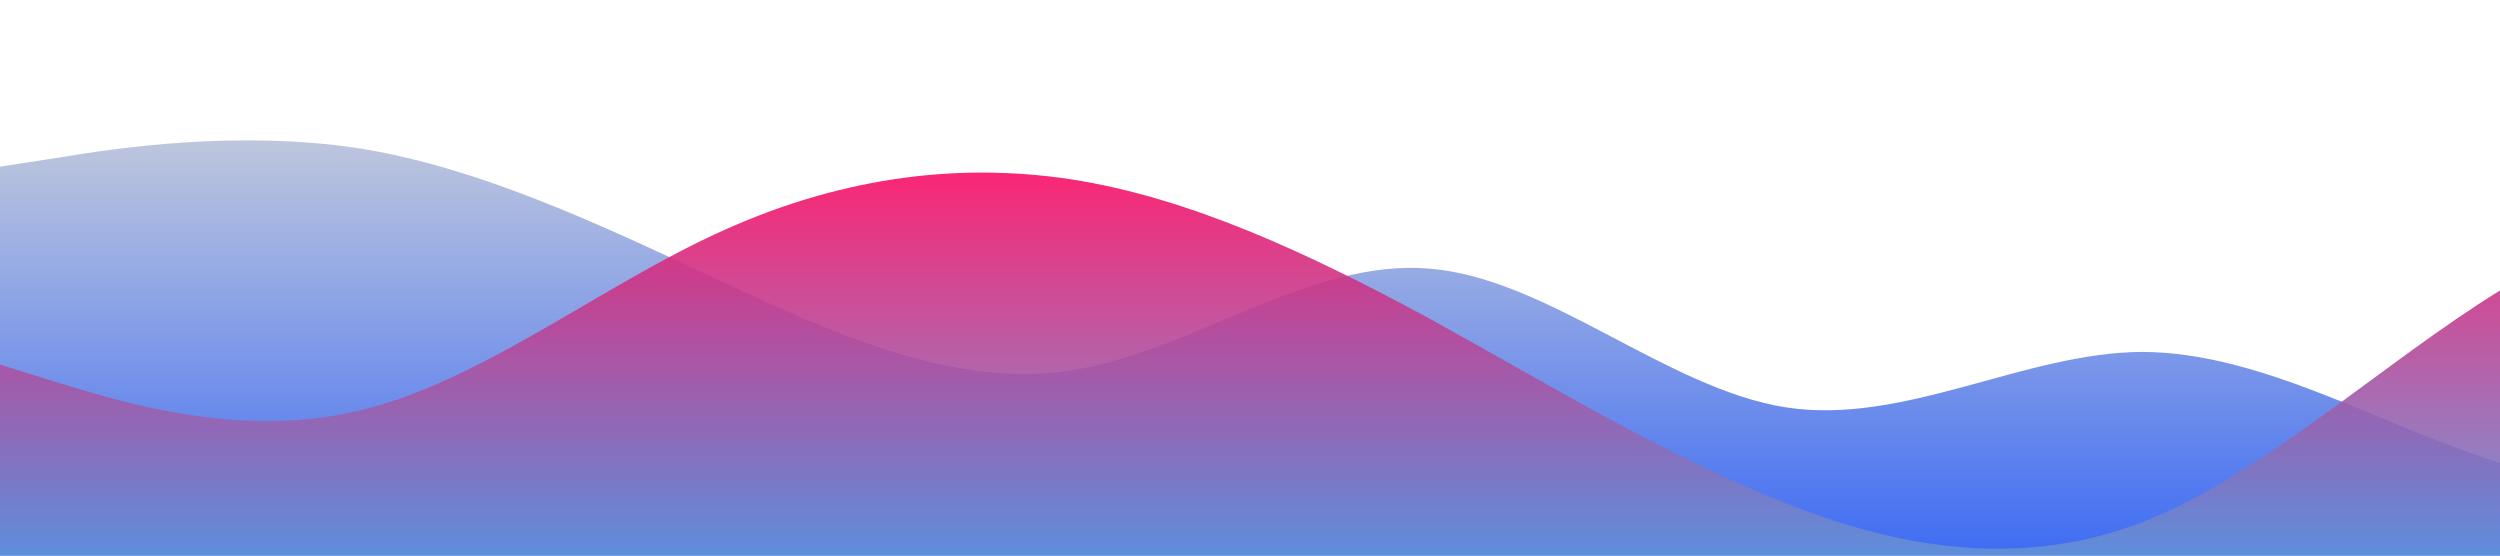 <?xml version="1.0" standalone="no"?>
<svg xmlns:xlink="http://www.w3.org/1999/xlink" id="wave" style="transform:rotate(0deg); transition: 0.3s" viewBox="0 0 1440 320" version="1.1" xmlns="http://www.w3.org/2000/svg"><defs><linearGradient id="sw-gradient-0" x1="0" x2="0" y1="1" y2="0"><stop stop-color="rgba(62, 108.112, 243, 1)" offset="0%"/><stop stop-color="rgba(216.615, 216.615, 216.615, 1)" offset="100%"/></linearGradient></defs><path style="transform:translate(0, 0px); opacity:1" fill="url(#sw-gradient-0)" d="M0,96L34.3,90.7C68.6,85,137,75,206,85.3C274.3,96,343,128,411,160C480,192,549,224,617,213.3C685.7,203,754,149,823,154.7C891.4,160,960,224,1029,234.7C1097.1,245,1166,203,1234,202.7C1302.9,203,1371,245,1440,266.7C1508.6,288,1577,288,1646,288C1714.3,288,1783,288,1851,272C1920,256,1989,224,2057,208C2125.7,192,2194,192,2263,192C2331.4,192,2400,192,2469,176C2537.1,160,2606,128,2674,101.3C2742.9,75,2811,53,2880,74.7C2948.6,96,3017,160,3086,154.7C3154.3,149,3223,75,3291,53.3C3360,32,3429,64,3497,69.3C3565.7,75,3634,53,3703,53.3C3771.4,53,3840,75,3909,69.3C3977.1,64,4046,32,4114,53.3C4182.9,75,4251,149,4320,149.3C4388.6,149,4457,75,4526,74.7C4594.3,75,4663,149,4731,170.7C4800,192,4869,160,4903,144L4937.1,128L4937.1,320L4902.9,320C4868.6,320,4800,320,4731,320C4662.9,320,4594,320,4526,320C4457.1,320,4389,320,4320,320C4251.4,320,4183,320,4114,320C4045.7,320,3977,320,3909,320C3840,320,3771,320,3703,320C3634.3,320,3566,320,3497,320C3428.6,320,3360,320,3291,320C3222.9,320,3154,320,3086,320C3017.1,320,2949,320,2880,320C2811.4,320,2743,320,2674,320C2605.7,320,2537,320,2469,320C2400,320,2331,320,2263,320C2194.3,320,2126,320,2057,320C1988.6,320,1920,320,1851,320C1782.9,320,1714,320,1646,320C1577.1,320,1509,320,1440,320C1371.4,320,1303,320,1234,320C1165.7,320,1097,320,1029,320C960,320,891,320,823,320C754.3,320,686,320,617,320C548.6,320,480,320,411,320C342.9,320,274,320,206,320C137.1,320,69,320,34,320L0,320Z"/><defs><linearGradient id="sw-gradient-1" x1="0" x2="0" y1="1" y2="0"><stop stop-color="rgba(62, 175.556, 243, 1)" offset="0%"/><stop stop-color="rgba(255, 11, 98.303, 1)" offset="100%"/></linearGradient></defs><path style="transform:translate(0, 50px); opacity:0.9" fill="url(#sw-gradient-1)" d="M0,160L34.3,170.7C68.6,181,137,203,206,186.7C274.3,171,343,117,411,85.3C480,53,549,43,617,53.3C685.7,64,754,96,823,133.3C891.4,171,960,213,1029,240C1097.1,267,1166,277,1234,250.7C1302.9,224,1371,160,1440,117.3C1508.6,75,1577,53,1646,85.3C1714.3,117,1783,203,1851,224C1920,245,1989,203,2057,165.3C2125.7,128,2194,96,2263,90.7C2331.4,85,2400,107,2469,106.7C2537.1,107,2606,85,2674,90.7C2742.9,96,2811,128,2880,165.3C2948.6,203,3017,245,3086,229.3C3154.3,213,3223,139,3291,117.3C3360,96,3429,128,3497,133.3C3565.7,139,3634,117,3703,106.7C3771.4,96,3840,96,3909,106.7C3977.1,117,4046,139,4114,170.7C4182.9,203,4251,245,4320,240C4388.6,235,4457,181,4526,154.7C4594.3,128,4663,128,4731,154.7C4800,181,4869,235,4903,261.3L4937.1,288L4937.1,320L4902.9,320C4868.6,320,4800,320,4731,320C4662.9,320,4594,320,4526,320C4457.1,320,4389,320,4320,320C4251.4,320,4183,320,4114,320C4045.7,320,3977,320,3909,320C3840,320,3771,320,3703,320C3634.3,320,3566,320,3497,320C3428.6,320,3360,320,3291,320C3222.9,320,3154,320,3086,320C3017.1,320,2949,320,2880,320C2811.4,320,2743,320,2674,320C2605.7,320,2537,320,2469,320C2400,320,2331,320,2263,320C2194.3,320,2126,320,2057,320C1988.6,320,1920,320,1851,320C1782.9,320,1714,320,1646,320C1577.1,320,1509,320,1440,320C1371.4,320,1303,320,1234,320C1165.7,320,1097,320,1029,320C960,320,891,320,823,320C754.3,320,686,320,617,320C548.6,320,480,320,411,320C342.9,320,274,320,206,320C137.1,320,69,320,34,320L0,320Z"/></svg>